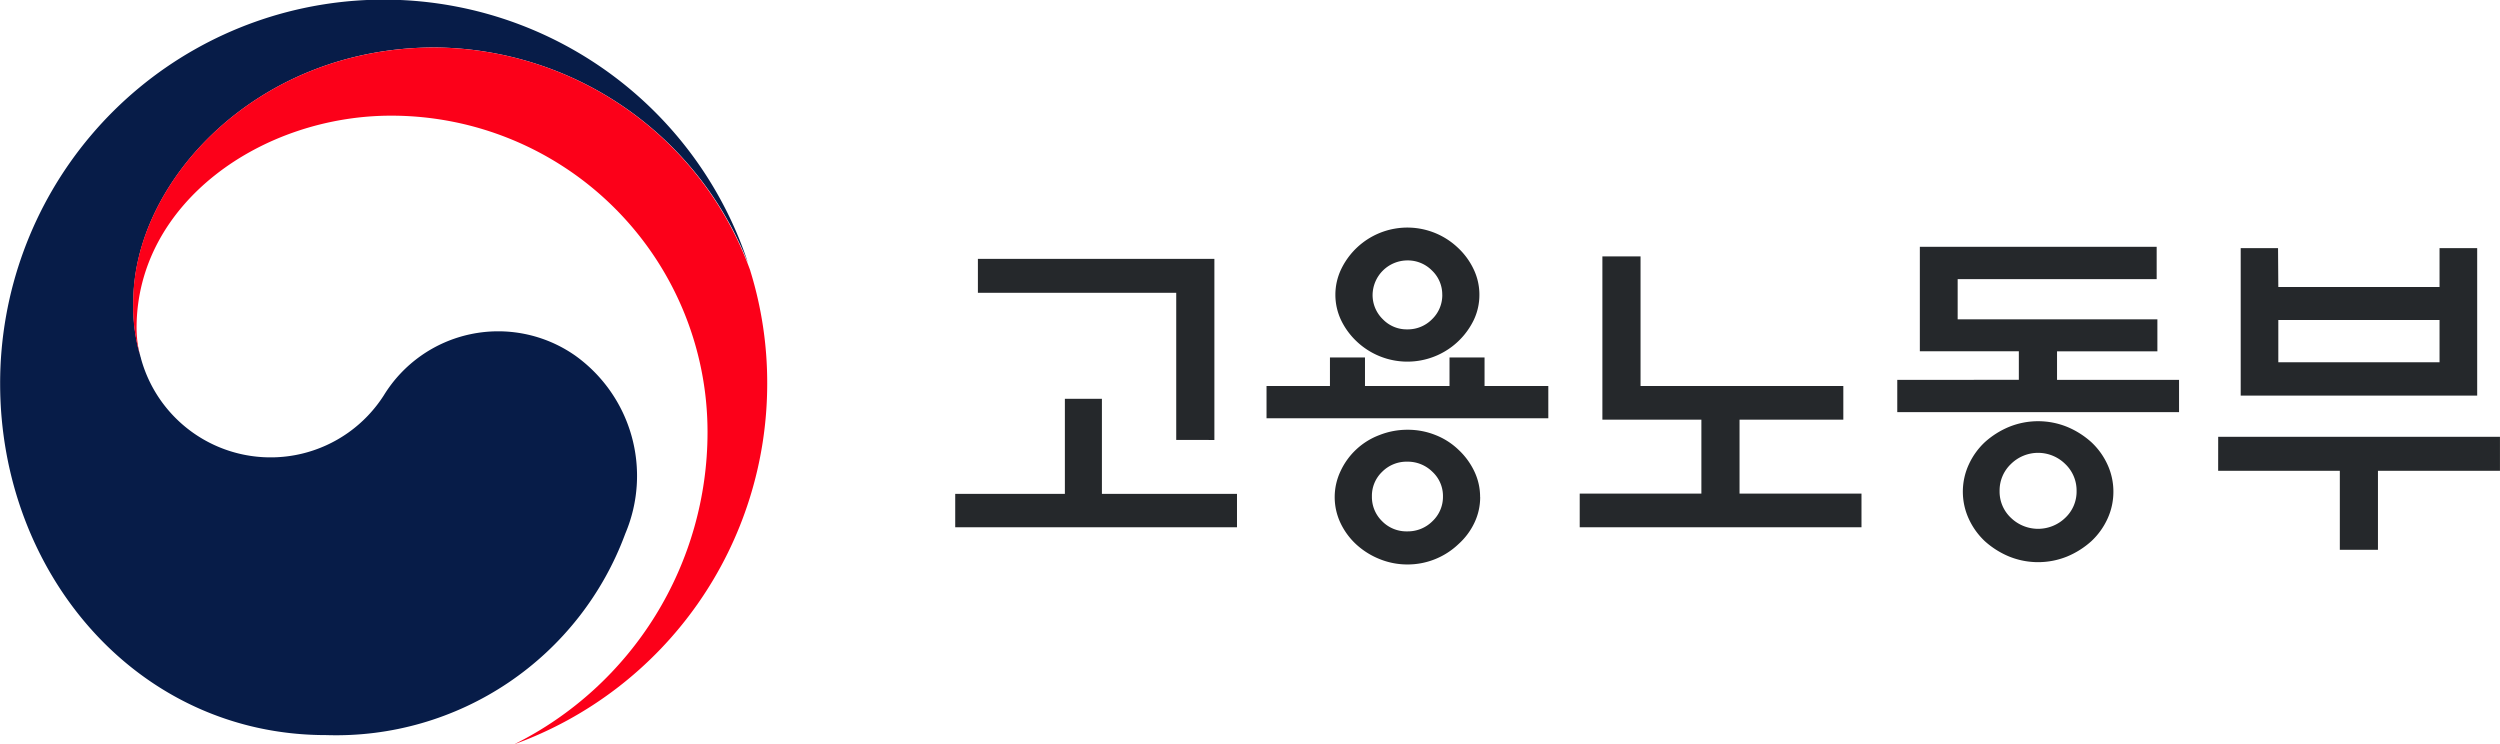 <svg id="그룹_538" data-name="그룹 538" xmlns="http://www.w3.org/2000/svg" width="73.64" height="21.928" viewBox="0 0 73.64 21.928">
  <g id="그룹_537" data-name="그룹 537" transform="translate(0 0)">
    <path id="패스_562" data-name="패스 562" d="M227.009,291.133v-2.8H228.1v2.8h3.979v.983h-8.3v-.983Zm3.28-1.59v-4.333h-5.842v-1h6.966v5.335Z" transform="translate(-195.642 -276.585)" fill="#25282b"/>
    <path id="패스_563" data-name="패스 563" d="M248.168,286.612v-.84H249.2v.84h2.49v-.84h1.032v.84H254.6v.951h-8.3v-.951Zm4.425,3.27a1.743,1.743,0,0,1-.173.765,1.977,1.977,0,0,1-.466.622,2.171,2.171,0,0,1-1.5.6,2.169,2.169,0,0,1-.83-.162,2.252,2.252,0,0,1-.688-.435,2.049,2.049,0,0,1-.456-.622,1.783,1.783,0,0,1,0-1.529,2.059,2.059,0,0,1,1.144-1.063,2.222,2.222,0,0,1,.83-.157,2.184,2.184,0,0,1,.826.157,2.068,2.068,0,0,1,.672.43,2.1,2.1,0,0,1,.466.633,1.741,1.741,0,0,1,.173.764m-.021-5.963a1.715,1.715,0,0,1-.172.759,2.172,2.172,0,0,1-3.432.628,2.126,2.126,0,0,1-.466-.628,1.749,1.749,0,0,1,0-1.513,2.163,2.163,0,0,1,3.432-.633,2.083,2.083,0,0,1,.466.633,1.729,1.729,0,0,1,.172.754m-1.073,5.943a.97.97,0,0,0-.309-.724,1.033,1.033,0,0,0-.745-.3,1.013,1.013,0,0,0-.739.3.977.977,0,0,0-.3.724.994.994,0,0,0,.3.729,1,1,0,0,0,.739.3,1.024,1.024,0,0,0,.745-.3.986.986,0,0,0,.309-.729m-.021-5.943a.973.973,0,0,0-.3-.709,1,1,0,0,0-.729-.3,1.029,1.029,0,0,0-1.023,1.012.991.991,0,0,0,.3.719.975.975,0,0,0,.724.3,1,1,0,0,0,.729-.3.984.984,0,0,0,.3-.719" transform="translate(-208.993 -275.242)" fill="#25282b"/>
    <path id="패스_564" data-name="패스 564" d="M277.267,291.02v.992h-8.3v-.992h3.584v-2.177h-2.916v-4.809h1.124v3.817h5.973v.992h-3.057v2.177Z" transform="translate(-222.435 -276.481)" fill="#25282b"/>
    <path id="패스_565" data-name="패스 565" d="M295.525,287.256v-.841h-2.916v-3.077h6.976v.952h-5.862v1.185h5.883v.941h-2.956v.841h3.594v.951h-8.3v-.951Zm2.785,3.3a1.894,1.894,0,0,1-.177.8,2.094,2.094,0,0,1-.472.653,2.488,2.488,0,0,1-.713.451,2.275,2.275,0,0,1-1.711,0,2.5,2.5,0,0,1-.714-.451,2.1,2.1,0,0,1-.47-.653,1.914,1.914,0,0,1,0-1.61,2.091,2.091,0,0,1,.47-.653,2.5,2.5,0,0,1,.714-.451,2.276,2.276,0,0,1,1.711,0,2.487,2.487,0,0,1,.713.451,2.088,2.088,0,0,1,.472.653,1.9,1.9,0,0,1,.177.805m-1.084-.02a1.075,1.075,0,0,0-.334-.795,1.137,1.137,0,0,0-1.6,0,1.075,1.075,0,0,0-.334.795,1.058,1.058,0,0,0,.334.79,1.15,1.15,0,0,0,1.6,0,1.058,1.058,0,0,0,.334-.79" transform="translate(-236.058 -276.068)" fill="#25282b"/>
    <path id="패스_566" data-name="패스 566" d="M315.171,289h8.3V290h-3.594v2.328h-1.123V290h-3.584Zm1.771-4.414h4.749v-1.144H322.8v4.343h-6.966v-4.343h1.1Zm4.749.972h-4.749v1.245h4.749Z" transform="translate(-249.832 -276.133)" fill="#25282b"/>
    <path id="패스_567" data-name="패스 567" d="M171.587,275.944a3.953,3.953,0,0,0-5.624,1.18,3.958,3.958,0,0,1-7.154-1.088h0c0-.015-.006-.026-.011-.041s-.009-.034-.013-.051a5.075,5.075,0,0,1-.2-1.572c0-3.547,3.638-7.495,8.879-7.495a9.994,9.994,0,0,1,9.228,6.356c-.013-.04-.026-.08-.039-.121a11.3,11.3,0,0,0-21.992,3.666c0,5.578,4.024,10.354,9.6,10.354a9.077,9.077,0,0,0,8.815-5.935,4.356,4.356,0,0,0-1.49-5.254" transform="translate(-154.657 -265.479)" fill="#071c48"/>
    <path id="패스_568" data-name="패스 568" d="M182.476,275.491a9.962,9.962,0,0,0-9.3-6.576c-5.241,0-8.879,3.948-8.879,7.495a5.079,5.079,0,0,0,.2,1.572,3.327,3.327,0,0,1-.1-.807c0-3.693,3.7-6.252,7.5-6.252a9.318,9.318,0,0,1,9.318,9.317,10.271,10.271,0,0,1-5.694,9.2v0a11.3,11.3,0,0,0,7.452-10.628,11.157,11.157,0,0,0-.5-3.325" transform="translate(-160.374 -267.516)" fill="#fc0019"/>
  </g>
</svg>
